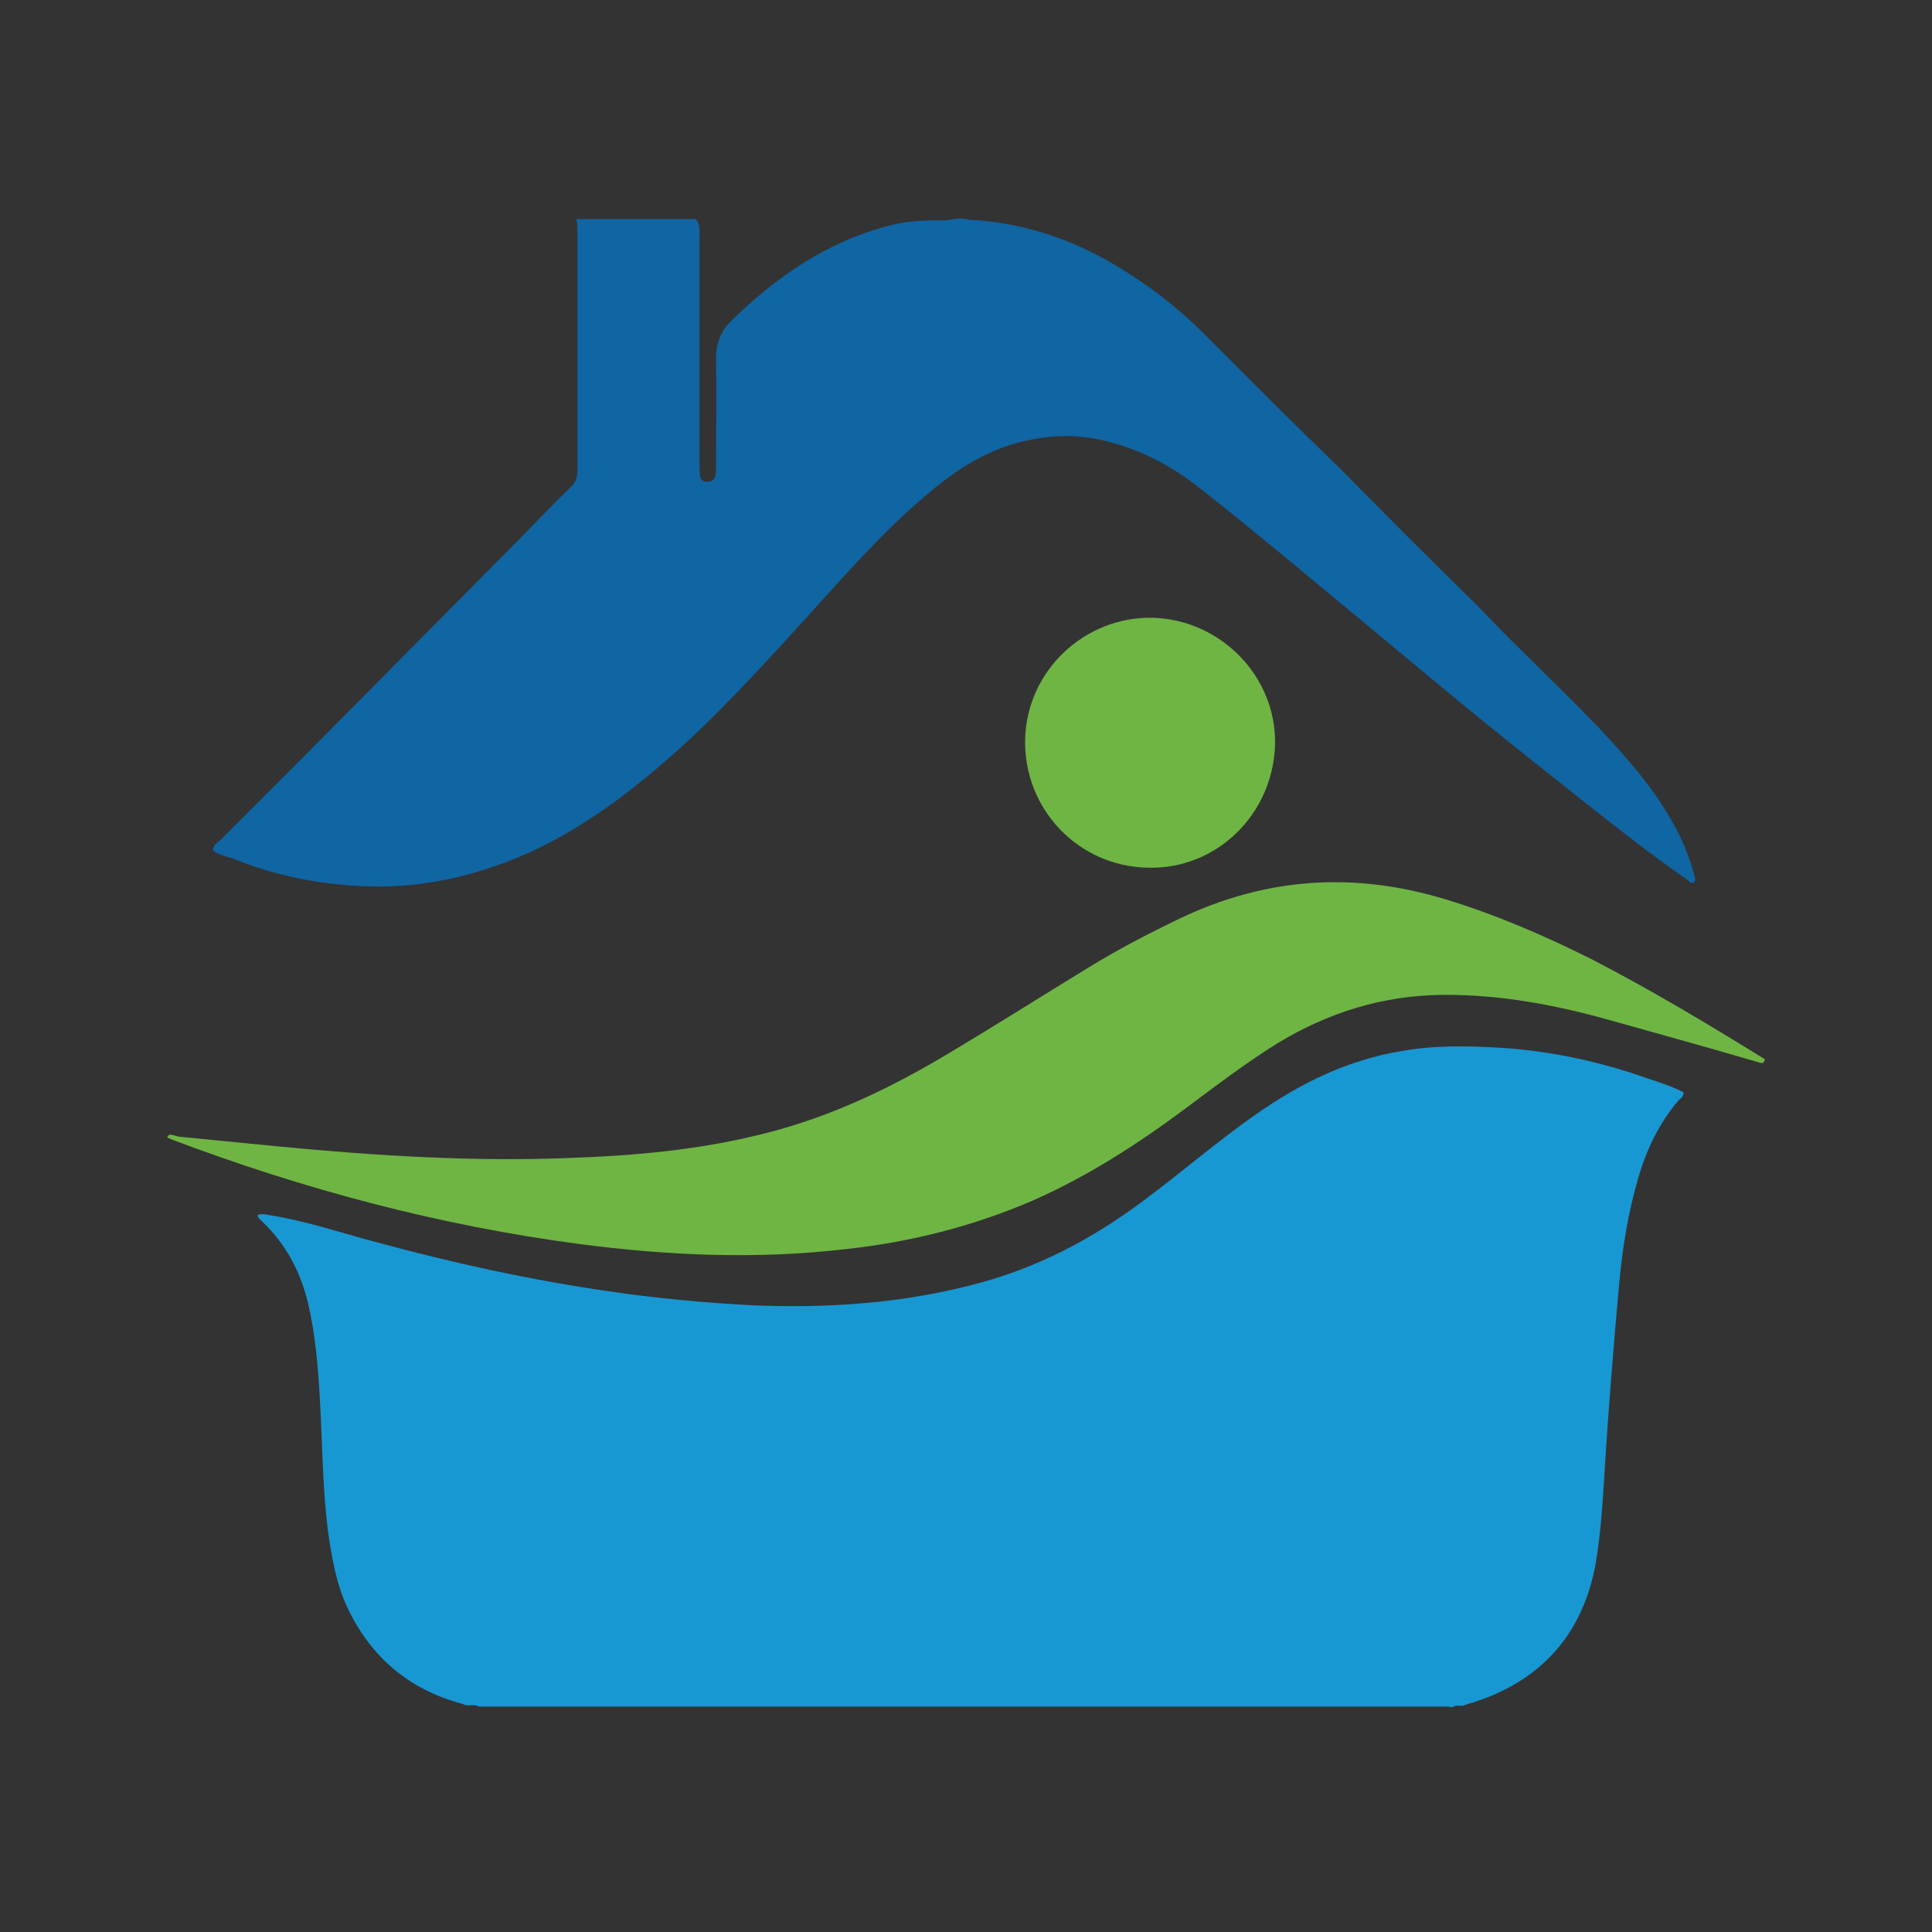 <?xml version="1.0" encoding="UTF-8"?>
<svg xmlns="http://www.w3.org/2000/svg" version="1.1" viewBox="0 0 700 700">
  <rect x="0" y="0" width="700" height="700" fill="#333333" stroke="none"/>
  <!-- Generator: Adobe Illustrator 29.8.2, SVG Export Plug-In . SVG Version: 2.1.1 Build 3)  -->
  <defs>
    <style>
      .st0 {
        fill: #6fb544;
      }

      .st1 {
        fill: #98c46d;
      }

      .st2 {
        fill: #fff;
      }

      .st3 {
        fill: #1064a3;
      }

      .st4 {
        fill: #1798d3;
      }

      .st5 {
        fill: #1065a3;
      }
    </style>
  </defs>
  <g id="Layer_1">
    <path class="st5" d="M-1708.1,199.64c7.6.4,14.7,2.5,21.4,6.2,5.6,3.1,10.7,6.9,15.3,11.4,3.9,3.9,7.7,7.7,11.6,11.6,3.4,3.4,6.8,6.7,10.2,10,3.4,3.4,6.7,6.8,10.1,10.2s6.8,6.7,10.2,10.1c2.4,2.3,4.6,4.8,7,7.1,2.5,2.5,5,4.9,7.5,7.4,2.1,2.1,4.1,4.1,6.1,6.2,4.1,4.4,8.1,8.9,11.1,14.2,1.6,2.7,2.8,5.6,3.6,8.6.1.4.3.8,0,1.2-.6.3-.9-.3-1.2-.5-5.5-3.8-10.7-7.9-15.9-12-5.3-4.2-10.6-8.4-15.9-12.7-5.4-4.4-10.8-8.9-16.2-13.4-4.9-4.1-9.8-8.1-14.7-12.2-4.5-3.7-9-7.4-13.6-11-5-4-10.5-6.8-16.9-8-4-.7-7.8-.4-11.7.6-5.8,1.5-10.6,4.8-15,8.6-6.8,5.8-12.7,12.6-18.7,19.2-4.7,5.2-9.4,10.3-14.4,15.3-4.5,4.5-9.3,8.7-14.4,12.6-4.7,3.5-9.6,6.6-15,9-8.2,3.6-16.7,5.5-25.7,5.1-6.9-.3-13.6-1.6-20.1-4.2-1.2-.5-2.4-.6-3.5-1.4-.1-.8.6-1.2,1.1-1.6l13.1-13.1c11.5-11.6,23-23.2,34.5-34.8,2.5-2.6,5-5.2,7.6-7.7.7-.7,1-1.4,1-2.4v-38.7c0-.3-.1-.7-.2-1h18.8c.8.9.6,2.1.6,3.2v34.9c0,.8,0,1.5.1,2.3.1.6.5,1,1.2.9.6,0,1-.3,1.2-.9.1-.6.1-1.2.1-1.9,0-5.5.1-11.1,0-16.6,0-2.3.7-4.2,2.3-5.8,7.2-7.1,15.4-12.7,25.4-15.2,2.8-.7,5.6-.7,8.5-.7,1.1-.2,2.3-.5,3.5-.1h0Z"/>
    <path class="st4" d="M-1632.7,433.44h-152.4c-.8-.5-1.7.1-2.5-.4-8.4-2.2-14.4-7.3-18.1-15-1.8-3.8-2.5-7.9-3.1-12-.9-7-.9-14-1.3-21-.3-5.1-.7-10.2-1.9-15.2-1.2-4.9-3.5-9.2-7.2-12.7-.2-.2-.4-.4-.6-.6,0,0,0-.1-.1-.4.8-.3,1.6,0,2.3.1,5.5.9,10.8,2.7,16.1,4.1,12.1,3.3,24.4,6,36.8,7.8,7.5,1.1,15,1.8,22.6,2.2,11.9.5,23.7-.3,35.3-3.4,9.5-2.5,18.1-7,26-12.9,6.1-4.5,11.8-9.5,18-13.8,7-4.9,14.4-8.5,22.9-9.9,5.1-.9,10.2-.8,15.4-.5,8,.5,15.8,2.2,23.4,4.9,1.8.6,3.7,1.2,5.4,2.1.1.7-.4.9-.7,1.2-3.1,3.6-5.1,7.8-6.4,12.3-1.6,5.5-2.5,11.1-3,16.7-.9,9.9-1.7,19.8-2.3,29.7-.3,4.8-.6,9.6-1.4,14.3-2,10.8-8.3,18.1-18.8,21.6-.5.2-1.1.3-1.6.5-.7.4-1.5-.1-2.1.4h-.2l-.5-.1Z"/>
    <path class="st0" d="M-1832.2,343.84l15.3,1.5c15.6,1.5,31.3,2.5,47,1.8,10.9-.4,21.7-1.5,32.3-4.5,9.5-2.7,18.2-7,26.7-12.1,7.2-4.3,14.3-8.8,21.5-13.2,4.7-2.9,9.5-5.4,14.5-7.8,13.6-6.5,27.5-7.4,41.9-3,7.9,2.4,15.5,5.7,22.9,9.4,9.3,4.8,18.3,10.2,27.2,15.7-.1,1-.8.5-1.3.4-7.5-2.2-15.1-4.3-22.6-6.4-8.8-2.5-17.7-4.2-26.9-4.1-9.3.1-17.9,2.8-25.8,7.6-5,3.1-9.7,6.7-14.4,10.2-7.5,5.6-15.4,10.7-24,14.5-9.5,4.1-19.4,6.6-29.7,7.7-13.9,1.6-27.7,1-41.5-.8-22.1-2.9-43.5-8.6-64.4-16.5-.2-.1-.4-.2-.6-.3.3-.8,1.1-.2,1.9-.1h0Z"/>
    <path class="st0" d="M-1659.9,282.14c-.3,11-9.2,19.7-20,19.4-11-.2-19.6-9.3-19.3-20.3.3-10.7,9.4-19.3,20.2-19,10.7.4,19.3,9.3,19.1,19.9Z"/>
    <path class="st1" d="M-1832.2,343.84c-.7.3-1.6-.3-2.1.5-.7,0-1.3-.3-1.9-.7,1.5-.4,2.1-.3,4,.2Z"/>
    <path class="st3" d="M-1568.5,223.24H-275.5v189h-1293v-189Z"/>
    <path class="st2" d="M-1559.7,232.04h658.9v170.5h-658.9v-170.5Z"/>
    <g>
      <path class="st3" d="M-1463.7,263.54v34.8h-2.7c-3.8-18-14-29.3-26.6-29.3-16.5,0-21.5,18.8-21.5,52.6,0,31.8,7.1,43.4,20.6,43.4,3.9,0,7.4-1.1,9.3-3v-24.5c0-6.9-2.6-10.4-10.5-9.9v-2.7h39.8v2.7c-7.1.3-8.6,3-8.6,17v17.4c-8.1,5.1-20.3,8.6-30.9,8.6-18.2,0-42.8-10.5-42.8-50.2,0-34.8,20.7-56.9,43.1-56.9,12.9,0,19.1,6.9,23,6.9,2.6,0,4.5-2.6,5.1-6.9h2.7Z"/>
      <path class="st3" d="M-1366.2,336.64l-5,31.5h-71.5v-2.7c8.1.5,10.7-2.7,10.7-10.4v-76.1c0-7.4-1.7-10.8-10.7-10.5v-2.7h69.2v29.3h-2.7c-1.2-10.5-5-23.7-27.3-23.7h-7.8v42c11.4-.5,17.6-7.4,17.6-23.6h2.7v52.1h-2.7c0-15.8-6-22.8-17.6-23v31.5c0,10.2,1.5,12.2,8.9,12.2,19.4,0,27-7.1,33.5-26h2.7v.1Z"/>
      <path class="st3" d="M-1306.8,370.54c-18.2,0-44-11.6-44-53.2s27.3-53.9,43.7-53.9c19.8,0,44,13.8,44,53.9s-26.2,53.2-43.7,53.2ZM-1306.9,269.04c-16.1,0-20.7,17.1-20.7,47.3,0,26,2.6,48.7,20.7,48.7s20.7-20.1,20.7-49-3.7-47-20.7-47Z"/>
      <path class="st3" d="M-1165.5,368.34h-26.1l-23.3-47.8h-3.8v34.8c0,8.4,2.7,10.2,10.2,10.2v2.7h-40.7v-2.7c7.5.2,9.8-3.2,9.8-10.1v-76.6c0-7.1-2.3-10.5-9.8-10.2v-2.7h40.2c25.2,0,33.6,13.1,33.6,27.9,0,13.1-6.9,22.5-18.5,25.7l16.8,34.8c4.7,9.5,6.5,11.3,11.4,11.3v2.7h.2ZM-1218.6,316.04h3.6c12.5,0,18.2-6.2,18.2-23.1,0-15.8-5.3-21.5-20-21.5h-1.8v44.6Z"/>
      <path class="st3" d="M-1075.7,263.54v34.8h-2.7c-3.8-18-14-29.3-26.6-29.3-16.5,0-21.5,18.8-21.5,52.6,0,31.8,7.1,43.4,20.6,43.4,3.9,0,7.4-1.1,9.3-3v-24.5c0-6.9-2.6-10.4-10.5-9.9v-2.7h39.8v2.7c-7.1.3-8.6,3-8.6,17v17.4c-8.1,5.1-20.3,8.6-30.9,8.6-18.2,0-42.8-10.5-42.8-50.2,0-34.8,20.7-56.9,43.1-56.9,12.9,0,19.1,6.9,23,6.9,2.6,0,4.5-2.6,5.1-6.9h2.7Z"/>
      <path class="st3" d="M-1011.4,265.94v2.7c-5.9-.3-9.3,2.4-9.3,9.6v77c0,7.2,2.1,10.4,9.3,10.4v2.7h-39v-2.7c6.3.2,9-3,9-10.2v-76.6c0-5.6-1.2-10.4-9-10.2v-2.7h39Z"/>
      <path class="st3" d="M-916.4,368.34h-36v-2.7c5.7,0,7.5-1.4,7.5-4.1,0-1.5-.6-4.7-1.4-7.4l-5.2-15.2h-21.9l-4.5,15.1c-1.2,4.1-1.5,5.3-1.5,6.5,0,3.2,2.1,5.1,7.5,5v2.7h-21.2v-2.7c5.3-.9,6.9-3.3,11-16.4l26.9-85.8h2.7l26,86.8c3.6,12.3,5.6,14.7,10.1,15.3v2.9ZM-961.6,302.84h-.3l-9.6,30.7h18.4l-8.5-30.7Z"/>
    </g>
    <path class="st2" d="M-782.7,297.64c-3-16.8-12.9-27.8-24.9-27.8-8.4,0-15,6.5-15,15,0,5,2.3,8.3,4.7,10.7,7.4,7.4,23.9,12.8,32.9,21.8,6.5,6.5,9.3,14.6,9.3,23.3,0,17.7-12.3,30.8-28.8,30.8-10.8,0-19.2-6-23.4-6-2.7,0-4.5,2-5.4,6h-2.6v-38h2.7c2.6,18.9,13.8,32.4,27.3,32.4,8.9,0,15.3-7.2,15.3-17.1,0-6-1.4-8.7-5.1-12.5-6.3-6.3-23.4-13.7-31.1-21.3-6.8-6.8-9.3-13.4-9.3-22.1,0-16.8,10.7-28.5,26-28.5,10.8,0,17.3,6.5,21.6,6.5,2.9,0,4.2-1.8,5-6.5h2.7l.9,33.3h-2.8Z"/>
    <path class="st2" d="M-731.5,356.54c0,7.2,2.4,10.4,11.1,9.9v2.7h-41.4v-2.7c7.8.2,9.6-3.5,9.6-10.4v-76.4c0-6.5-2-10.7-9.6-10.2v-2.7h34.8c21.8,0,28.5,3,33.6,8.1,4.7,4.7,8.1,11.9,8.1,19.2,0,12-8,28.5-36.5,28.5h-9.8v34h.1ZM-731.5,317.04h6.3c12.5,0,16.8-8,16.8-22.8s-5.3-21.9-17.9-21.9h-5.3v44.7h.1Z"/>
    <path class="st2" d="M-606.4,369.04h-36v-2.7c5.7,0,7.5-1.4,7.5-4.1,0-1.5-.6-4.7-1.4-7.4l-5.2-15.2h-21.9l-4.5,15.1c-1.2,4.1-1.5,5.3-1.5,6.5,0,3.2,2.1,5.1,7.5,5v2.7h-21.2v-2.7c5.3-.9,6.9-3.3,11-16.4l26.9-85.8h2.7l26,86.8c3.6,12.3,5.6,14.7,10.1,15.3v2.9ZM-651.6,303.64h-.3l-9.6,30.7h18.4l-8.5-30.7Z"/>
    <path class="st2" d="M-469,298.64c-2-16.2-12-27.9-23.9-27.9-5.3,0-9.8,2.3-13.4,5.9-7.4,7.4-10.7,21.2-10.7,41.3,0,21.9,3.3,34.4,10.2,41.3,3.3,3.3,7.7,5.6,13.1,5.6,11.1,0,17.7-6.3,27.3-18v7.7c-7.4,10.8-18.9,17-31.7,17-24.8,0-42-21-42-51.4s18.5-55.7,42.6-55.7c13.7,0,18.8,7.1,24.3,7.1,2.3,0,3.2-2,4.1-7.1h2.7v34.4h-2.6v-.2Z"/>
    <path class="st2" d="M-400.6,371.34c-18.2,0-44-11.6-44-53.2s27.3-53.9,43.7-53.9c19.8,0,44,13.8,44,53.9s-26.3,53.2-43.7,53.2ZM-400.8,269.84c-16.1,0-20.7,17.1-20.7,47.3,0,26,2.6,48.7,20.7,48.7s20.7-20.1,20.7-49c.1-28.7-3.7-47-20.7-47Z"/>
    <path class="st2" d="M-316,359.84c0,6.2-4.8,11.1-11,11.1s-11.1-5-11.1-11.1,5-11,11.1-11,11,4.8,11,11Z"/>
  </g>
  <g id="Layer_2">
    <path class="st5" d="M350.92,79.59c17.51.92,33.87,5.76,49.31,14.29,12.9,7.14,24.65,15.9,35.25,26.27,8.99,8.99,17.74,17.74,26.73,26.73,7.83,7.83,15.67,15.44,23.5,23.04,7.83,7.83,15.44,15.67,23.27,23.5,7.83,7.83,15.67,15.44,23.5,23.27,5.53,5.3,10.6,11.06,16.13,16.36,5.76,5.76,11.52,11.29,17.28,17.05,4.84,4.84,9.45,9.45,14.06,14.29,9.45,10.14,18.66,20.51,25.58,32.72,3.69,6.22,6.45,12.9,8.3,19.82.23.92.69,1.84,0,2.77-1.38.69-2.07-.69-2.77-1.15-12.67-8.76-24.65-18.2-36.64-27.65-12.21-9.68-24.42-19.36-36.64-29.26-12.44-10.14-24.89-20.51-37.33-30.88-11.29-9.45-22.58-18.66-33.87-28.11-10.37-8.53-20.74-17.05-31.34-25.35-11.52-9.22-24.19-15.67-38.94-18.43-9.22-1.61-17.97-.92-26.96,1.38-13.36,3.46-24.42,11.06-34.56,19.82-15.67,13.36-29.26,29.03-43.09,44.24-10.83,11.98-21.66,23.73-33.18,35.25-10.37,10.37-21.43,20.05-33.18,29.03-10.83,8.06-22.12,15.21-34.56,20.74-18.89,8.3-38.48,12.67-59.22,11.75-15.9-.69-31.34-3.69-46.31-9.68-2.77-1.15-5.53-1.38-8.06-3.23-.23-1.84,1.38-2.77,2.53-3.69l30.18-30.18c26.5-26.73,53-53.46,79.49-80.19,5.76-5.99,11.52-11.98,17.51-17.74,1.61-1.61,2.3-3.23,2.3-5.53v-89.17c0-.69-.23-1.61-.46-2.3h43.32c1.84,2.07,1.38,4.84,1.38,7.37v80.42c0,1.84,0,3.46.23,5.3.23,1.38,1.15,2.3,2.77,2.07,1.38,0,2.3-.69,2.77-2.07.23-1.38.23-2.77.23-4.38,0-12.67.23-25.58,0-38.25,0-5.3,1.61-9.68,5.3-13.36,16.59-16.36,35.48-29.26,58.53-35.02,6.45-1.61,12.9-1.61,19.59-1.61,2.53-.46,5.3-1.15,8.06-.23h0Z"/>
    <path class="st4" d="M524.66,618.31H173.5c-1.84-1.15-3.92.23-5.76-.92-19.36-5.07-33.18-16.82-41.71-34.56-4.15-8.76-5.76-18.2-7.14-27.65-2.07-16.13-2.07-32.26-3-48.39-.69-11.75-1.61-23.5-4.38-35.02-2.77-11.29-8.06-21.2-16.59-29.26-.46-.46-.92-.92-1.38-1.38,0,0,0-.23-.23-.92,1.84-.69,3.69,0,5.3.23,12.67,2.07,24.89,6.22,37.1,9.45,27.88,7.6,56.22,13.83,84.79,17.97,17.28,2.53,34.56,4.15,52.07,5.07,27.42,1.15,54.61-.69,81.34-7.83,21.89-5.76,41.71-16.13,59.91-29.72,14.06-10.37,27.19-21.89,41.48-31.8,16.13-11.29,33.18-19.59,52.77-22.81,11.75-2.07,23.5-1.84,35.48-1.15,18.43,1.15,36.41,5.07,53.92,11.29,4.15,1.38,8.53,2.77,12.44,4.84.23,1.61-.92,2.07-1.61,2.77-7.14,8.3-11.75,17.97-14.75,28.34-3.69,12.67-5.76,25.58-6.91,38.48-2.07,22.81-3.92,45.62-5.3,68.43-.69,11.06-1.38,22.12-3.23,32.95-4.61,24.89-19.12,41.71-43.32,49.77-1.15.46-2.53.69-3.69,1.15-1.61.92-3.46-.23-4.84.92h-.46l-1.15-.23Z"/>
    <path class="st0" d="M64.97,411.85l35.25,3.46c35.95,3.46,72.12,5.76,108.3,4.15,25.12-.92,50-3.46,74.42-10.37,21.89-6.22,41.94-16.13,61.52-27.88,16.59-9.91,32.95-20.28,49.54-30.42,10.83-6.68,21.89-12.44,33.41-17.97,31.34-14.98,63.36-17.05,96.54-6.91,18.2,5.53,35.71,13.13,52.77,21.66,21.43,11.06,42.17,23.5,62.67,36.18-.23,2.3-1.84,1.15-3,.92-17.28-5.07-34.79-9.91-52.07-14.75-20.28-5.76-40.78-9.68-61.98-9.45-21.43.23-41.24,6.45-59.45,17.51-11.52,7.14-22.35,15.44-33.18,23.5-17.28,12.9-35.48,24.65-55.3,33.41-21.89,9.45-44.7,15.21-68.43,17.74-32.03,3.69-63.83,2.3-95.62-1.84-50.92-6.68-100.23-19.82-148.39-38.02-.46-.23-.92-.46-1.38-.69.69-1.84,2.53-.46,4.38-.23h0Z"/>
    <path class="st0" d="M461.98,269.68c-.69,25.35-21.2,45.39-46.08,44.7-25.35-.46-45.16-21.43-44.47-46.77.69-24.65,21.66-44.47,46.54-43.78,24.65.92,44.47,21.43,44.01,45.85Z"/>
  </g>
</svg>